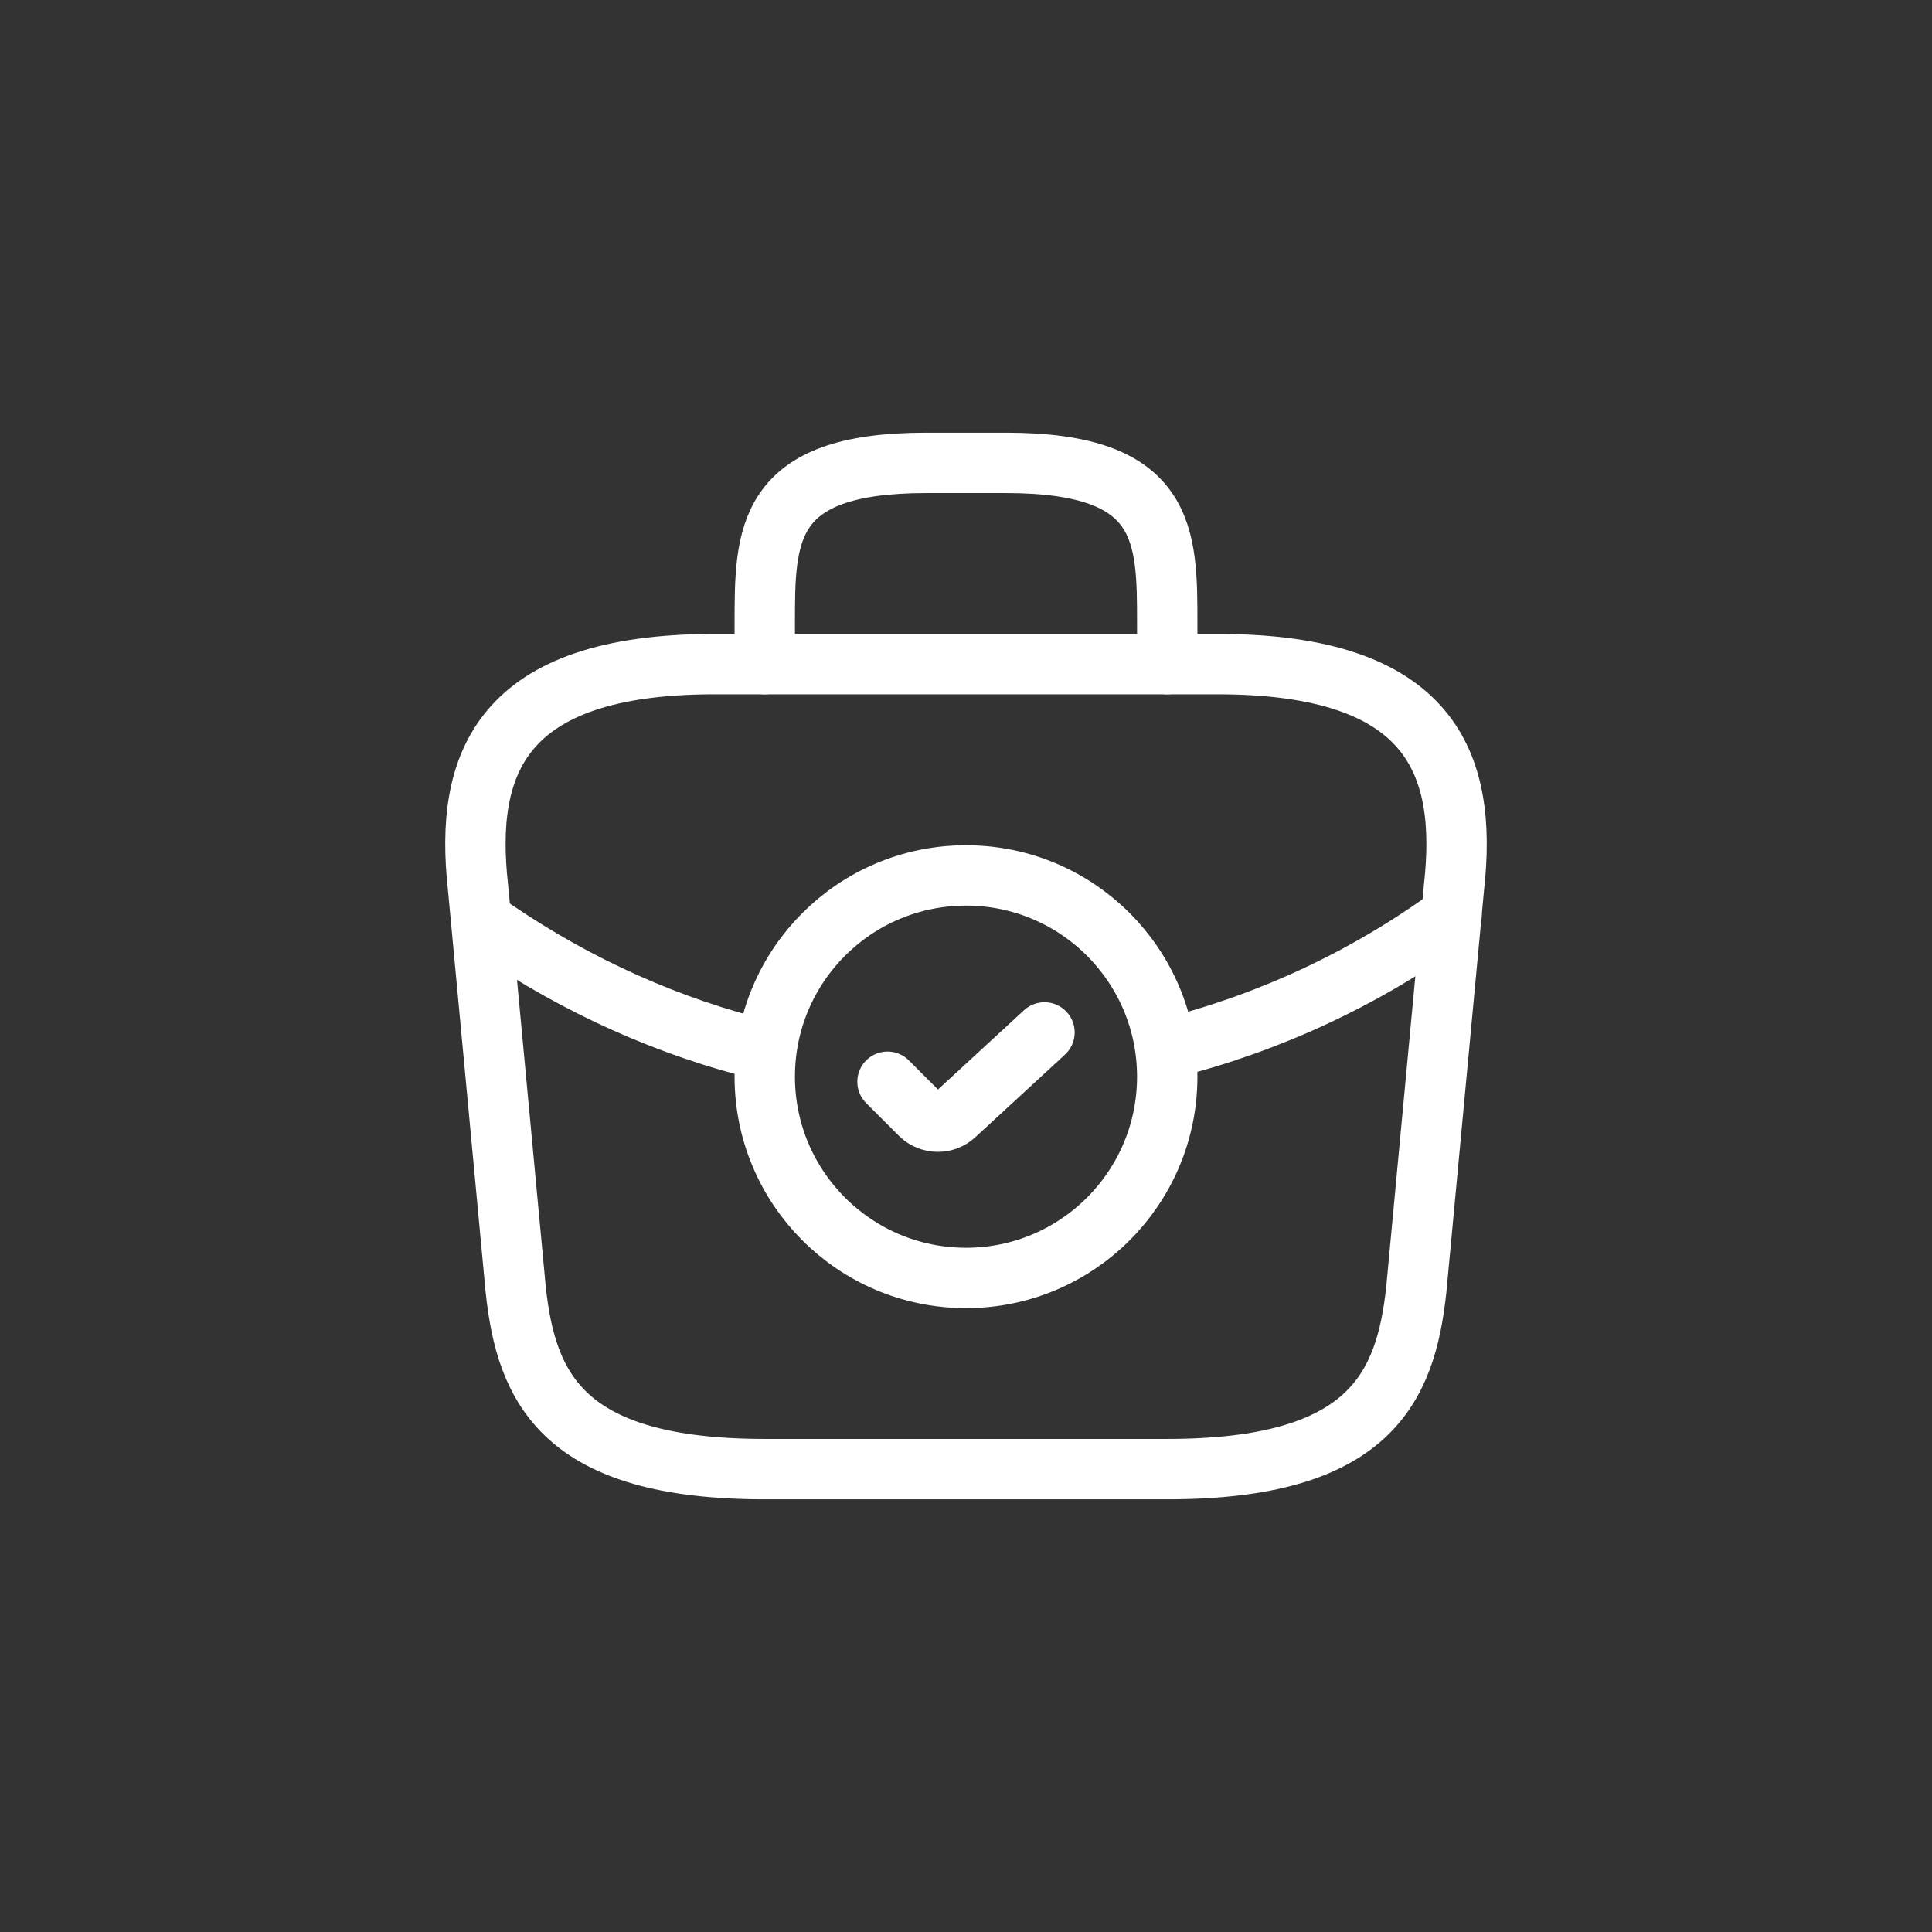 <svg width="80" height="80" viewBox="0 0 80 80" fill="none" xmlns="http://www.w3.org/2000/svg">
<rect x="0" y="0" width="80" height="80" fill="#333333" stroke="none"/>
<path d="M40 52.917C44.602 52.917 48.333 49.186 48.333 44.583C48.333 39.981 44.602 36.25 40 36.25C35.398 36.25 31.667 39.981 31.667 44.583C31.667 49.186 35.398 52.917 40 52.917Z" stroke="white" stroke-width="2.5" stroke-miterlimit="10" stroke-linecap="round" stroke-linejoin="round"/>
<path d="M36.75 44.792L38.104 46.146C38.5 46.542 39.146 46.542 39.542 46.167L43.25 42.75" stroke="white" stroke-width="2.5" stroke-linecap="round" stroke-linejoin="round"/>
<path d="M31.667 60.833H48.333C56.708 60.833 58.208 57.479 58.646 53.396L60.208 36.729C60.771 31.646 59.312 27.5 50.417 27.5H29.583C20.688 27.5 19.229 31.646 19.792 36.729L21.354 53.396C21.792 57.479 23.292 60.833 31.667 60.833Z" stroke="white" stroke-width="2.5" stroke-miterlimit="10" stroke-linecap="round" stroke-linejoin="round"/>
<path d="M31.667 27.5V25.834C31.667 22.146 31.667 19.167 38.333 19.167H41.667C48.333 19.167 48.333 22.146 48.333 25.834V27.5" stroke="white" stroke-width="2.5" stroke-miterlimit="10" stroke-linecap="round" stroke-linejoin="round"/>
<path d="M60.104 37.917C56.5 40.542 52.5 42.375 48.354 43.417" stroke="white" stroke-width="2.5" stroke-miterlimit="10" stroke-linecap="round" stroke-linejoin="round"/>
<path d="M20.458 38.48C23.937 40.855 27.729 42.542 31.667 43.5" stroke="white" stroke-width="2.5" stroke-miterlimit="10" stroke-linecap="round" stroke-linejoin="round"/>
</svg>
